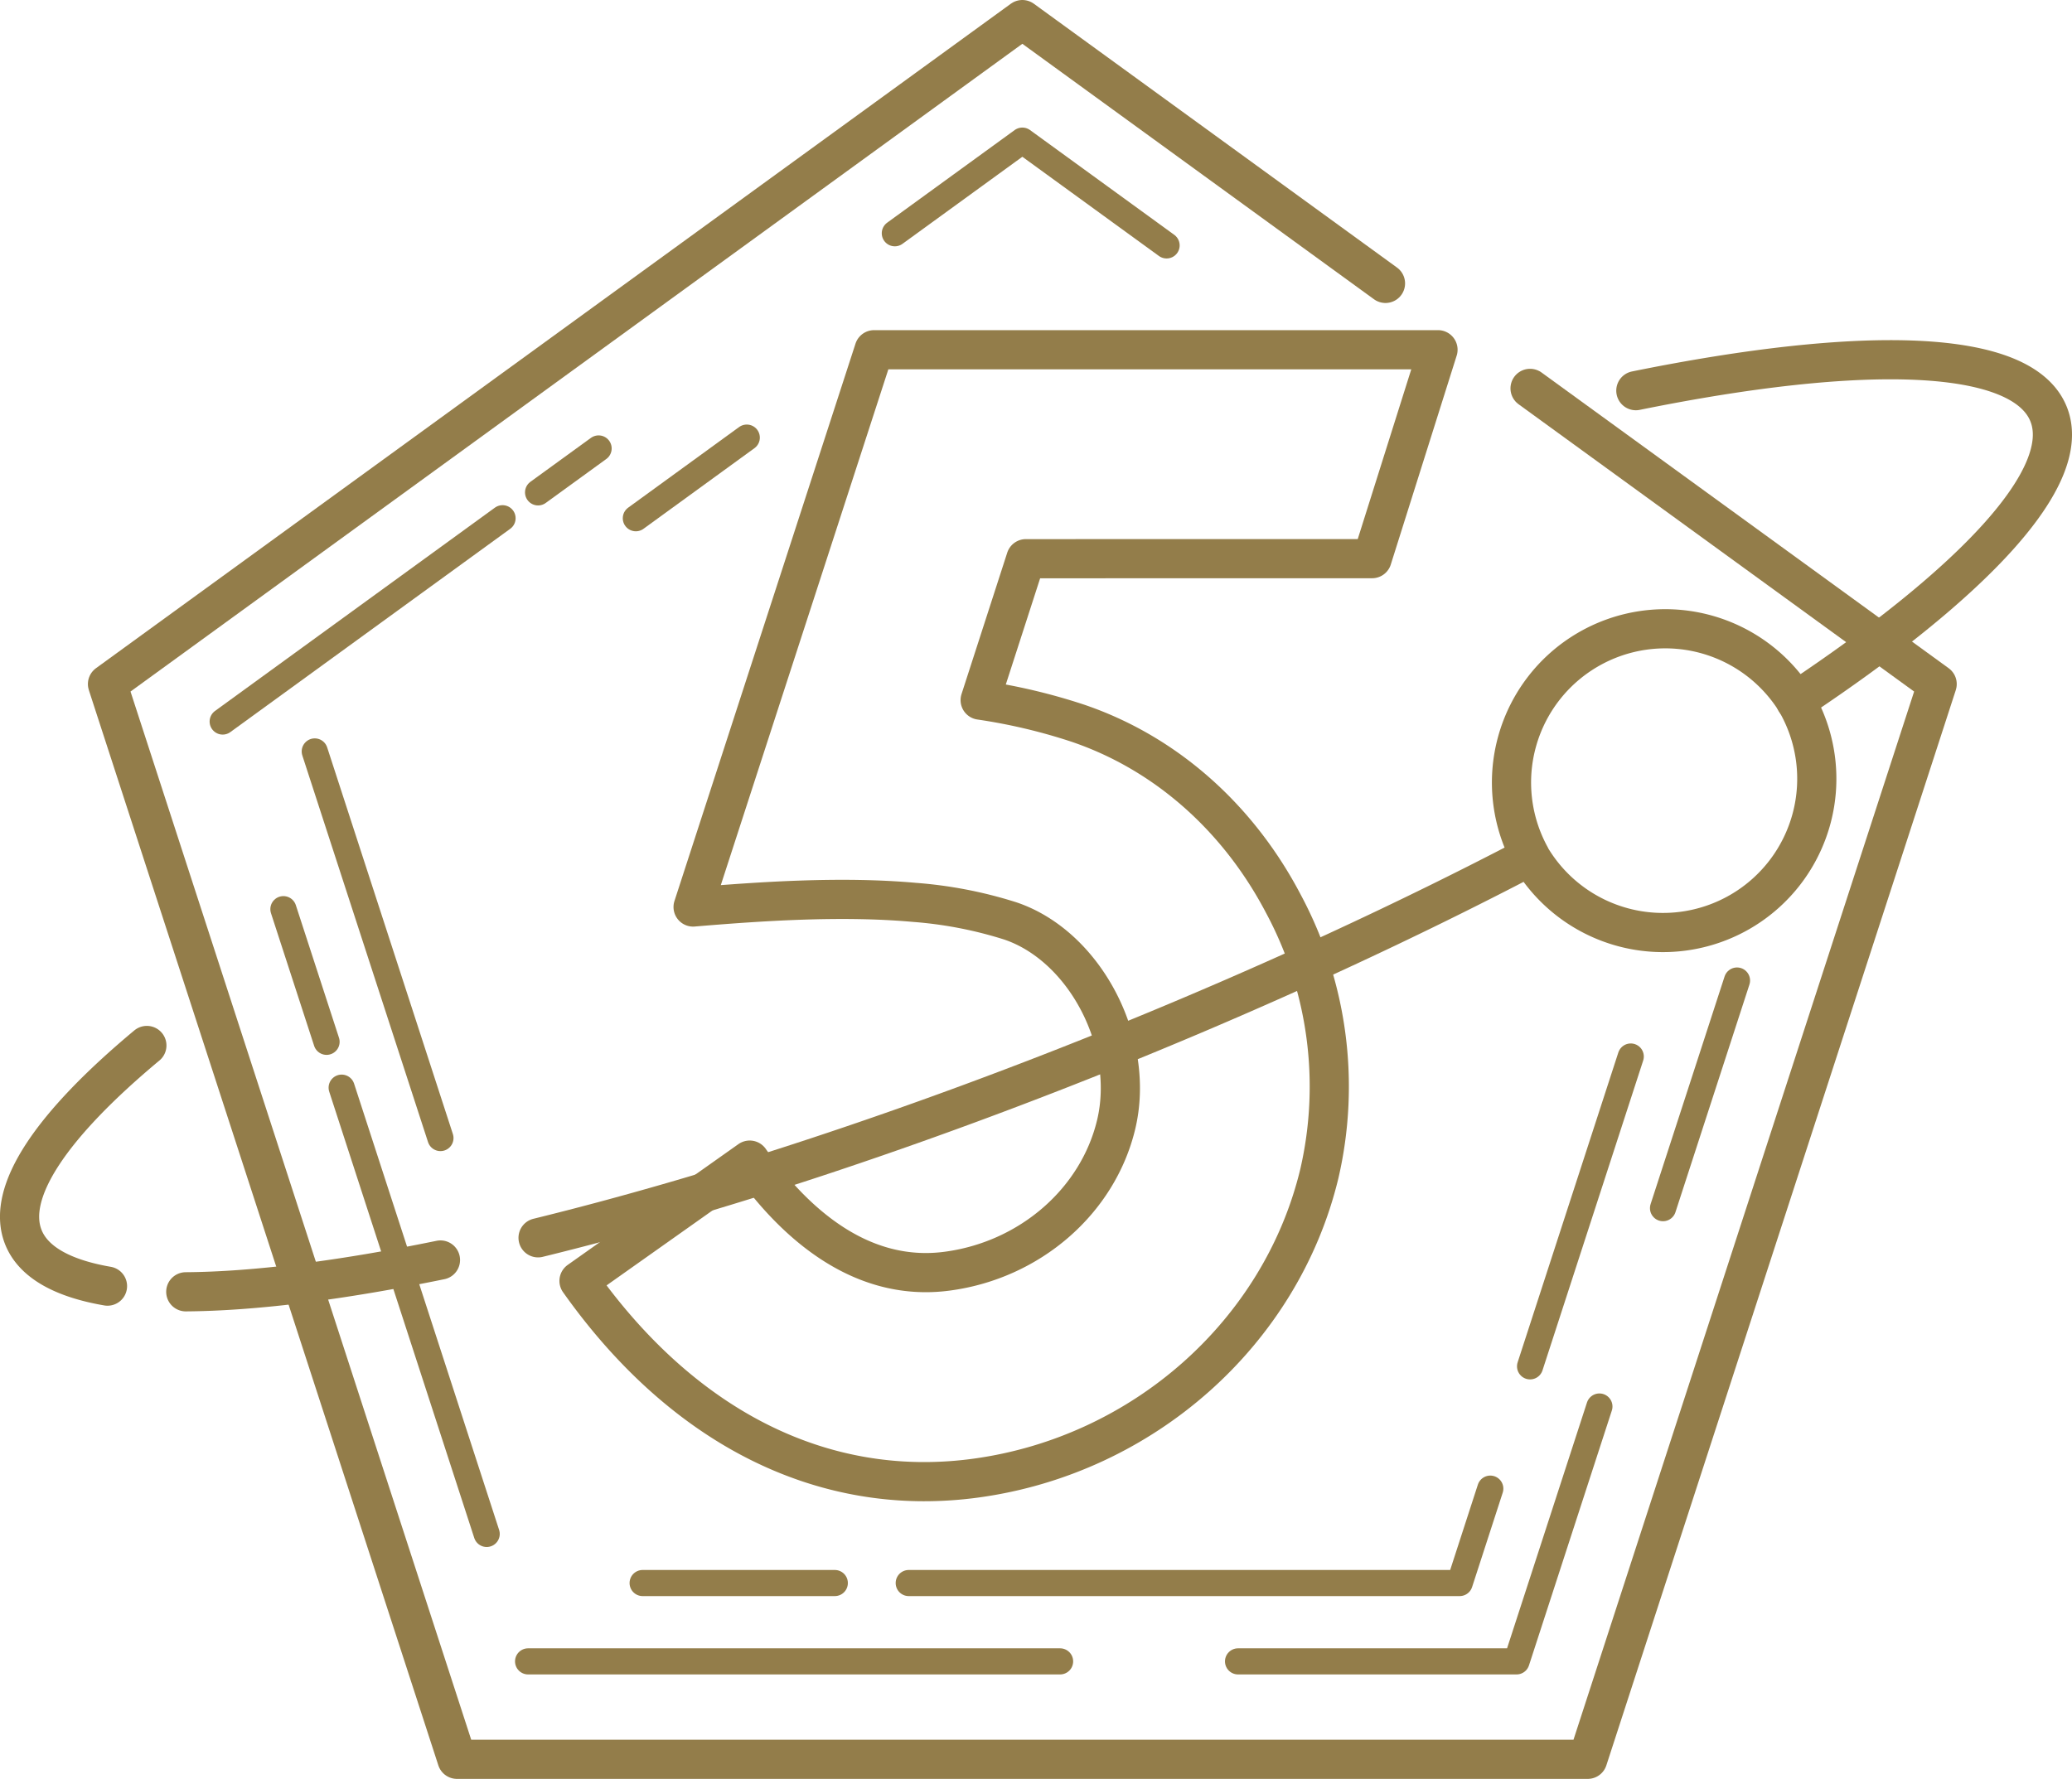 <svg xmlns="http://www.w3.org/2000/svg" viewBox="0 0 317.3 272.48"><defs><style>.cls-1,.cls-2{fill:none;stroke:#937d4a;stroke-linecap:round;stroke-linejoin:round}.cls-1{stroke-width:6px}.cls-2{stroke-width:4px}</style></defs><title>adv-6</title><g id="Слой_2" data-name="Слой 2"><g id="_6" data-name="6"><path class="cls-1" d="M234.31 59.49l62.34 45.29-53.51 164.7H69.98l-53.52-164.7L156.56 3l55.61 40.41"/><path class="cls-2" d="M74.53 234.96L52.32 166.6m-8.92-27.34l6.61 20.32m112.33 94.9H80.87m164.06-39.04l-12.69 39.04h-42.65M266 150.19l-11.33 34.87M137.03 35.73l19.53-14.19 22.09 16.05M34.1 110.52l42.86-31.14m14.71-10.69l-9.27 6.73m-14.95 98.9L48.2 115.1m79.64 127.38H98.41"/><path class="cls-2" d="M228.22 228.02l-4.69 14.46h-84.37m110.57-80.65l-15.42 47.46M97.37 79.38l16.99-12.35"/><path class="cls-1" d="M210.12 85.57l10.09-32h-86.35l-10.39 32-6.67 20.53-10.66 32.83c10.4-.87 22.72-1.71 33.88-.71a64.53 64.53 0 0 1 14.69 2.84c11.49 3.87 19.21 18.75 16.21 31.22C168.1 184 157.73 193 145.13 194.7c-13.82 1.89-24.11-8.18-30.32-17l-26.14 18.5c14.16 20 32.69 30.75 52.84 30.75a58.47 58.47 0 0 0 8-.55c25.55-3.51 46.66-22.25 52.53-46.62a59.25 59.25 0 0 0-5.5-41.33c-7-13.37-18.23-23.21-31.59-27.71a88.33 88.33 0 0 0-14.85-3.5l7-21.66zM16.46 197c-6.85-1.18-11.31-3.64-12.86-7.44-2.81-6.91 4.34-17.29 18.89-29.42M67.45 193c-15.27 3.13-28.51 4.8-39 4.87M250.51 59.84c35-7.1 59.12-6.46 63.19 3.55 3.89 9.55-11.29 25.76-38.74 44"/><path class="cls-1" d="M234.33 131.17c-18.57 9.72-39.56 19.47-62.11 28.65-32.44 13.2-63.43 23.31-89.82 29.78M275 107.4a23.55 23.55 0 0 0-40.64 23.77m-.03 0A23.55 23.55 0 1 0 275 107.4"/></g></g></svg>